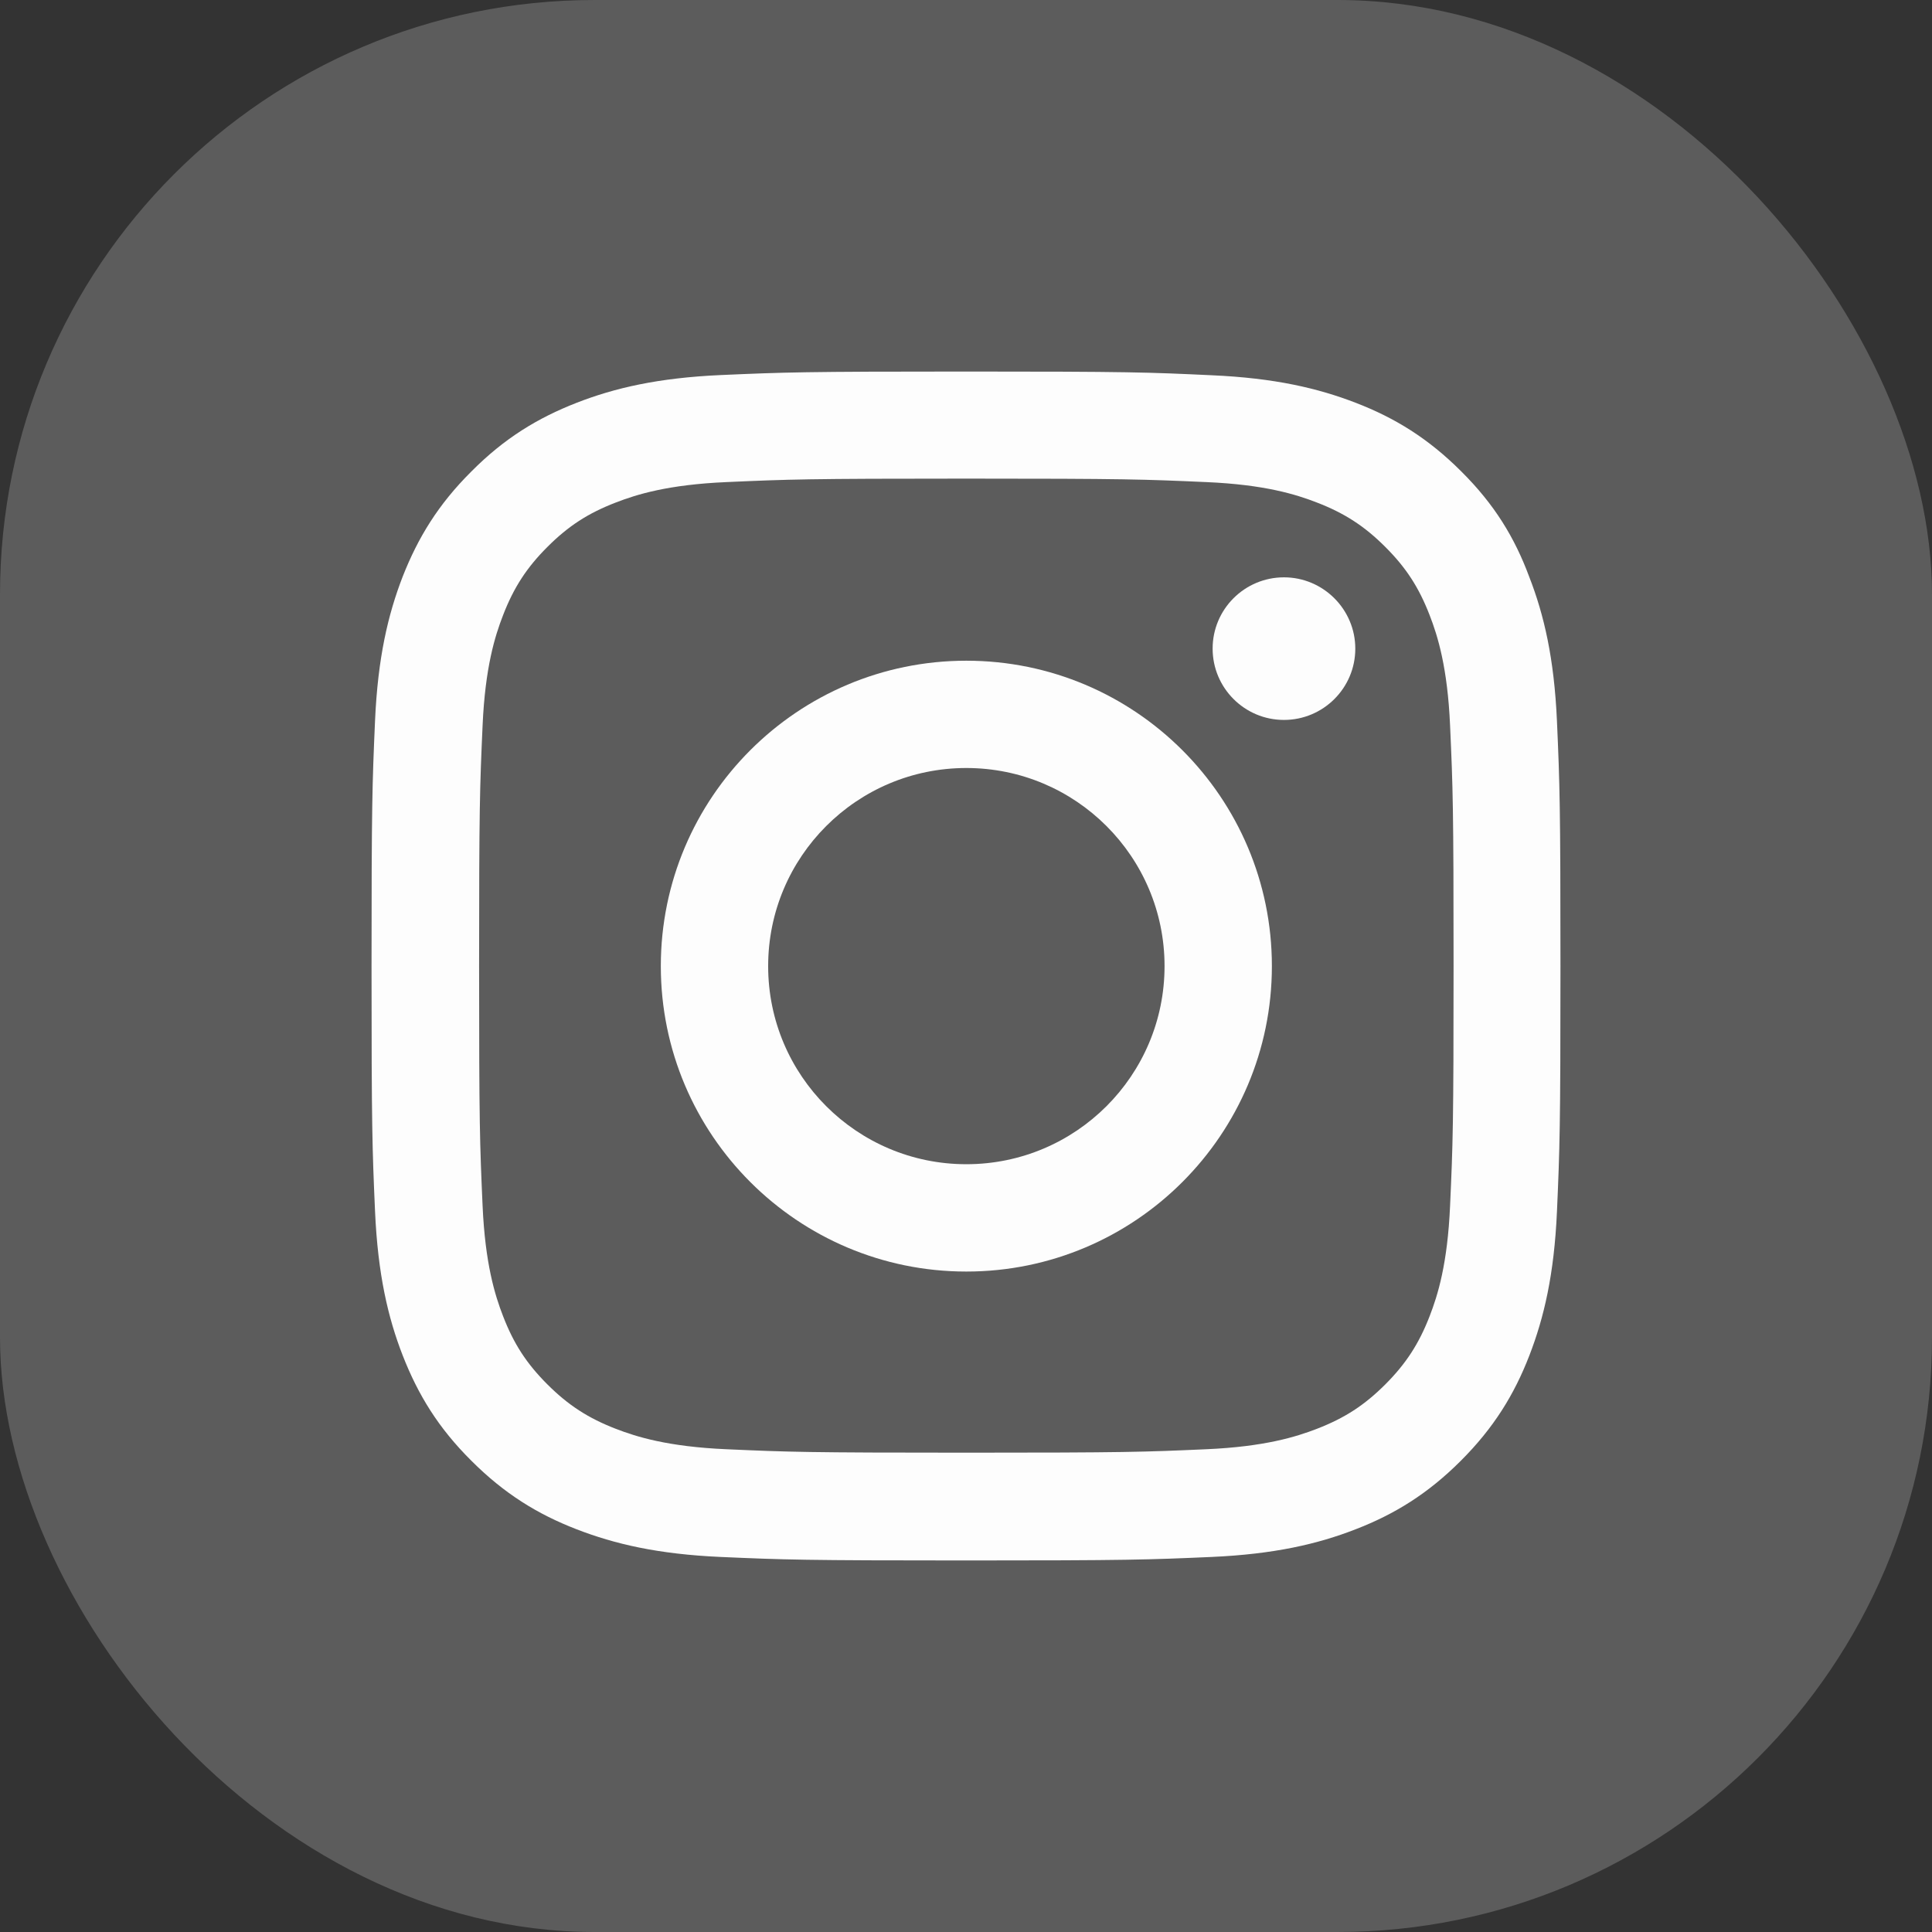 <svg width="52" height="52" viewBox="0 0 52 52" fill="none" xmlns="http://www.w3.org/2000/svg">
<rect x="0" y="0" width="52" height="52" fill="#333333" stroke="none"/>
<rect width="52" height="52" rx="16" fill="white" fill-opacity="0.2"/>
<path d="M26.009 12.882C30.287 12.882 30.793 12.901 32.476 12.976C34.039 13.044 34.883 13.307 35.446 13.526C36.19 13.813 36.728 14.163 37.285 14.72C37.848 15.282 38.191 15.814 38.479 16.558C38.698 17.12 38.961 17.97 39.029 19.527C39.105 21.215 39.123 21.721 39.123 25.991C39.123 30.267 39.105 30.773 39.029 32.454C38.961 34.017 38.698 34.861 38.479 35.424C38.191 36.168 37.841 36.705 37.285 37.262C36.722 37.824 36.19 38.168 35.446 38.456C34.883 38.674 34.033 38.937 32.476 39.006C30.787 39.081 30.281 39.099 26.009 39.099C21.732 39.099 21.225 39.081 19.543 39.006C17.98 38.937 17.135 38.674 16.573 38.456C15.828 38.168 15.291 37.818 14.734 37.262C14.171 36.699 13.827 36.168 13.54 35.424C13.321 34.861 13.058 34.011 12.989 32.454C12.914 30.767 12.895 30.26 12.895 25.991C12.895 21.715 12.914 21.208 12.989 19.527C13.058 17.964 13.321 17.12 13.54 16.558C13.827 15.814 14.177 15.276 14.734 14.72C15.297 14.157 15.828 13.813 16.573 13.526C17.135 13.307 17.986 13.044 19.543 12.976C21.225 12.901 21.732 12.882 26.009 12.882ZM26.009 10C21.663 10 21.119 10.019 19.412 10.094C17.711 10.169 16.541 10.444 15.528 10.838C14.471 11.25 13.577 11.794 12.689 12.688C11.795 13.576 11.251 14.47 10.838 15.52C10.444 16.539 10.169 17.701 10.094 19.402C10.019 21.115 10 21.659 10 26.003C10 30.348 10.019 30.892 10.094 32.598C10.169 34.298 10.444 35.468 10.838 36.48C11.251 37.537 11.795 38.431 12.689 39.318C13.577 40.206 14.471 40.756 15.522 41.162C16.541 41.556 17.704 41.831 19.405 41.906C21.113 41.981 21.657 42 26.003 42C30.349 42 30.893 41.981 32.601 41.906C34.302 41.831 35.471 41.556 36.484 41.162C37.535 40.756 38.429 40.206 39.317 39.318C40.205 38.431 40.755 37.537 41.162 36.486C41.556 35.468 41.831 34.305 41.906 32.604C41.981 30.898 42 30.354 42 26.009C42 21.665 41.981 21.121 41.906 19.414C41.831 17.714 41.556 16.545 41.162 15.532C40.768 14.47 40.224 13.576 39.33 12.688C38.442 11.8 37.547 11.25 36.497 10.844C35.477 10.45 34.314 10.175 32.613 10.1C30.9 10.019 30.356 10 26.009 10Z" fill="#FDFDFD"/>
<path d="M26.009 17.783C21.469 17.783 17.786 21.465 17.786 26.003C17.786 30.541 21.469 34.224 26.009 34.224C30.549 34.224 34.233 30.541 34.233 26.003C34.233 21.465 30.549 17.783 26.009 17.783ZM26.009 31.335C23.064 31.335 20.675 28.948 20.675 26.003C20.675 23.059 23.064 20.671 26.009 20.671C28.955 20.671 31.344 23.059 31.344 26.003C31.344 28.948 28.955 31.335 26.009 31.335Z" fill="#FDFDFD"/>
<path d="M36.478 17.458C36.478 18.52 35.615 19.377 34.558 19.377C33.495 19.377 32.638 18.514 32.638 17.458C32.638 16.395 33.501 15.539 34.558 15.539C35.615 15.539 36.478 16.401 36.478 17.458Z" fill="#FDFDFD"/>
</svg>
